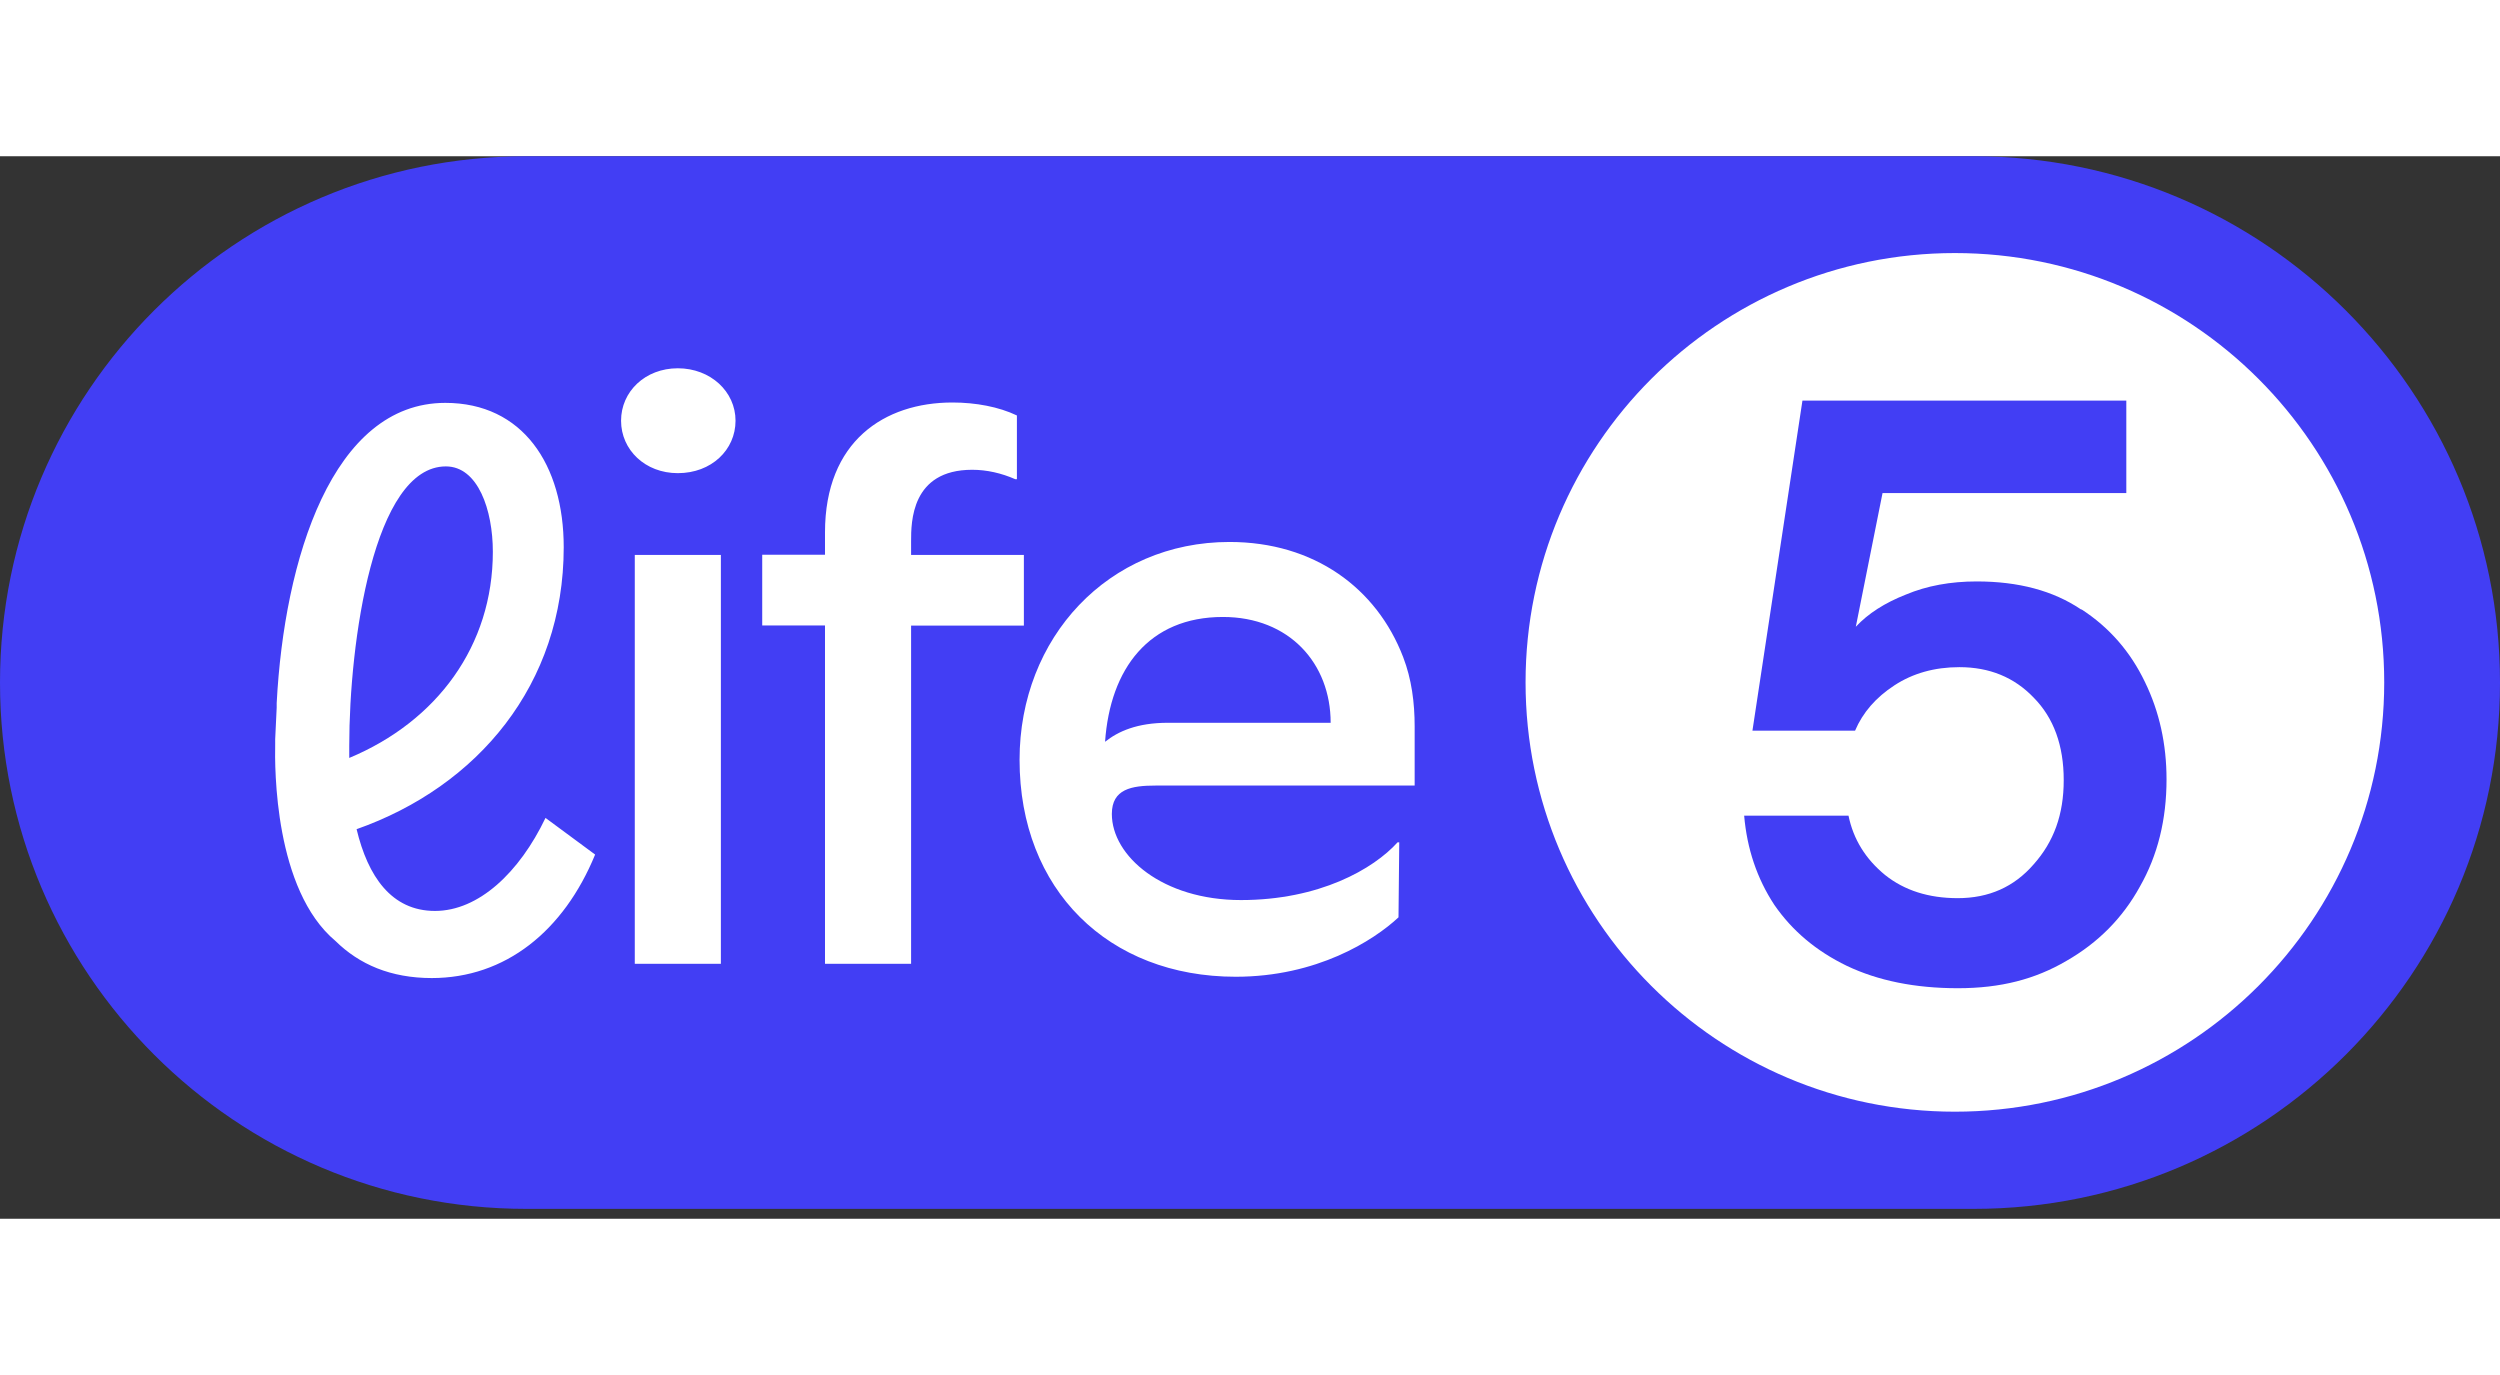 <svg width="80" height="44" viewBox="0 0 80 34" fill="none" xmlns="http://www.w3.org/2000/svg">
    <rect x="0" y="0" width="80" height="34" fill="#333333" stroke="none"/>
    <g clip-path="url(#clip0_2433_48538)">
        <path d="M79.104 16.842C79.104 25.937 71.729 33.305 62.641 33.305H17.359C8.271 33.305 0.896 25.937 0.896 16.842C0.896 7.747 8.271 0.373 17.359 0.373H62.641C71.729 0.373 79.104 7.747 79.104 16.836V16.842Z"
              fill="white"/>
        <path d="M15.771 12.656C15.771 11.32 15.296 9.925 14.268 9.925C11.958 9.925 11.176 15.549 11.176 18.863V19.254C13.985 18.081 15.771 15.663 15.771 12.656Z"
              fill="#423EF4"/>
        <path d="M66.593 14.502C65.702 13.901 64.59 13.606 63.254 13.606C62.418 13.606 61.66 13.744 60.986 14.027C60.313 14.292 59.777 14.635 59.386 15.056L60.241 10.779H68.042V7.82H57.678L56.078 18.382H59.362C59.609 17.799 60.03 17.317 60.62 16.932C61.209 16.547 61.901 16.349 62.701 16.349C63.663 16.349 64.457 16.674 65.077 17.323C65.72 17.973 66.039 18.857 66.039 19.964C66.039 21.071 65.72 21.937 65.077 22.659C64.451 23.381 63.645 23.741 62.647 23.741C61.72 23.741 60.944 23.495 60.325 23.002C59.699 22.49 59.308 21.859 59.152 21.101H55.813C55.904 22.159 56.223 23.11 56.776 23.952C57.347 24.782 58.117 25.432 59.098 25.907C60.096 26.382 61.281 26.623 62.653 26.623C64.024 26.623 65.125 26.334 66.123 25.75C67.14 25.167 67.922 24.379 68.475 23.374C69.047 22.37 69.329 21.227 69.329 19.94C69.329 18.815 69.101 17.774 68.638 16.824C68.174 15.856 67.501 15.08 66.611 14.502H66.593Z"
              fill="#423EF4"/>
        <path d="M39.134 14.743C36.764 14.743 35.525 16.397 35.362 18.737C35.777 18.406 36.385 18.129 37.371 18.129H42.581C42.581 16.229 41.257 14.743 39.134 14.743Z"
              fill="#423EF4"/>
        <path d="M63.158 0H16.842C7.543 0 0 7.537 0 16.842C0 26.147 7.543 33.684 16.842 33.684H63.158C72.457 33.684 80 26.141 80 16.842C80 7.543 72.457 0 63.158 0ZM13.823 26.298C12.499 26.298 11.495 25.859 10.737 25.113C8.782 23.477 8.788 19.597 8.806 18.797C8.806 18.701 8.806 18.653 8.806 18.653L8.854 17.642C8.854 17.606 8.854 17.57 8.854 17.534V17.498C9.095 12.896 10.635 7.892 14.25 7.892C16.728 7.892 18.039 9.871 18.039 12.511C18.039 16.908 15.284 20.168 11.411 21.534C11.771 23.038 12.523 24.15 13.919 24.15C15.314 24.15 16.619 22.923 17.456 21.173L19.044 22.346C18.039 24.794 16.174 26.298 13.81 26.298H13.823ZM23.068 25.841H20.313V12.758H23.068V25.841ZM21.69 10.141C20.644 10.141 19.874 9.395 19.874 8.463C19.874 7.531 20.644 6.785 21.69 6.785C22.737 6.785 23.537 7.531 23.537 8.463C23.537 9.395 22.767 10.141 21.69 10.141ZM29.155 25.841H26.4V15.014H24.391V12.752H26.4V12.036C26.4 9.119 28.301 7.88 30.478 7.88C31.224 7.88 31.964 8.018 32.541 8.295V10.334H32.487C32.048 10.141 31.579 10.033 31.11 10.033C29.155 10.033 29.155 11.711 29.155 12.319V12.758H32.764V15.02H29.155V25.847V25.841ZM45.275 20.138H36.98C36.211 20.138 35.579 20.247 35.579 21.047C35.579 22.394 37.203 23.802 39.711 23.802C42.219 23.802 43.952 22.809 44.722 21.955H44.776L44.752 24.355C43.952 25.101 42.135 26.256 39.543 26.256C35.465 26.256 32.626 23.471 32.626 19.314C32.626 15.405 35.465 12.343 39.344 12.343C42.051 12.343 44.054 13.816 44.902 16.03C45.173 16.734 45.269 17.492 45.269 18.244V20.144L45.275 20.138ZM62.556 30.574C54.971 30.574 48.818 24.421 48.818 16.836C48.818 9.251 54.971 3.098 62.556 3.098C70.141 3.098 76.295 9.251 76.295 16.836C76.295 24.421 70.141 30.574 62.556 30.574Z"
              fill="#423EF4"/>
    </g>
    <defs>
        <clipPath id="clip0_2433_48538">
            <rect width="80" height="33.684" fill="white"/>
        </clipPath>
    </defs>
</svg>
